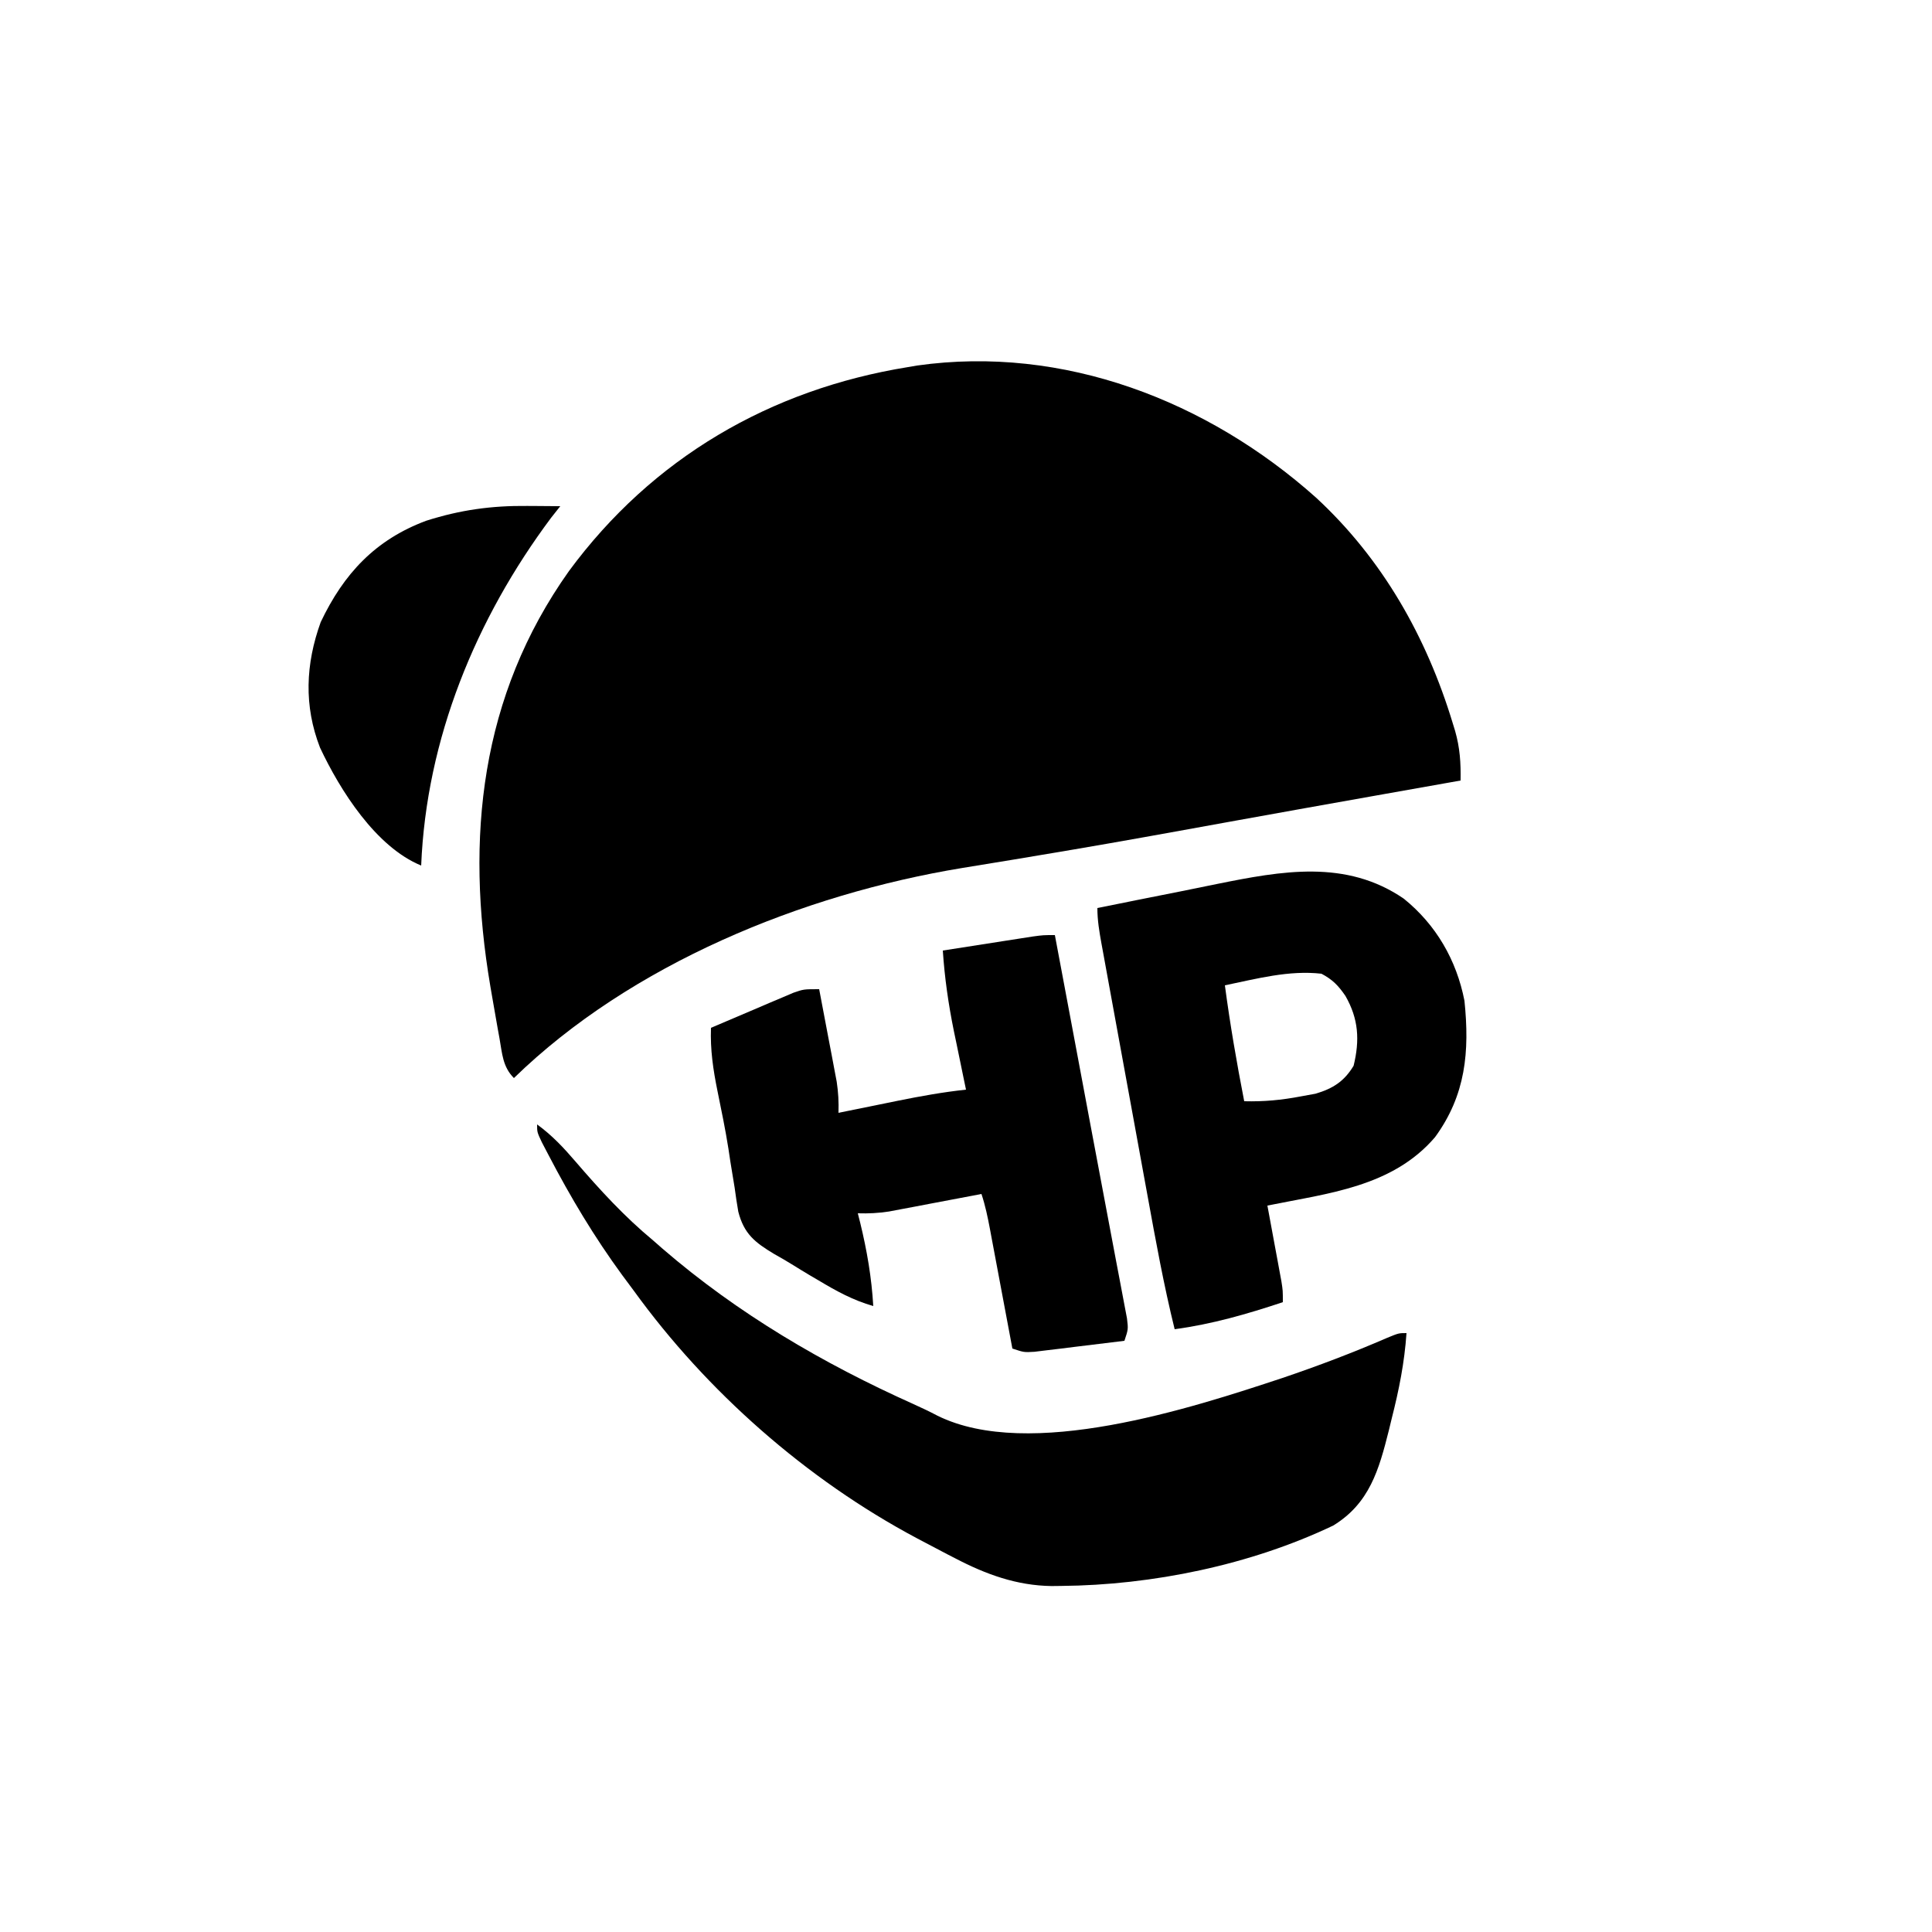 <?xml version="1.0" encoding="UTF-8"?>
<svg version="1.1" xmlns="http://www.w3.org/2000/svg" width="500" height="500">
<path d="M0 0 C17.19 15.879 28.593 36.033 35.355 58.285 C35.567 58.975 35.779 59.666 35.997 60.377 C37.255 64.779 37.492 68.669 37.418 73.223 C36.317 73.418 35.215 73.613 34.081 73.814 C28.735 74.762 23.389 75.711 18.043 76.66 C17.041 76.838 16.039 77.016 15.006 77.199 C3.376 79.264 -8.252 81.339 -19.875 83.441 C-20.884 83.624 -21.892 83.806 -22.932 83.994 C-27.037 84.736 -31.141 85.478 -35.246 86.224 C-47.316 88.416 -59.393 90.541 -71.496 92.547 C-73.822 92.936 -76.148 93.325 -78.474 93.715 C-82.852 94.448 -87.231 95.162 -91.614 95.865 C-132.798 102.652 -177.246 120.689 -207.582 150.223 C-210.489 147.315 -210.613 143.887 -211.309 139.973 C-211.462 139.135 -211.615 138.298 -211.772 137.436 C-212.264 134.7 -212.739 131.962 -213.207 129.223 C-213.367 128.293 -213.527 127.363 -213.691 126.405 C-220.164 88.15 -216.312 51.358 -193.333 19.01 C-171.809 -10.199 -141.277 -28.008 -105.582 -33.777 C-104.812 -33.909 -104.043 -34.04 -103.25 -34.176 C-65.322 -39.542 -28.022 -25.019 0 0 Z " fill="#000000" transform="translate(340.582,128.777)"/>
<path d="M0 0 C3.89 2.829 6.875 6.033 9.984 9.656 C16.255 16.947 22.594 23.859 30 30 C30.812 30.712 31.624 31.423 32.461 32.156 C51.935 48.957 73.978 61.874 97.398 72.375 C99.492 73.32 101.571 74.302 103.602 75.375 C127.37 87.137 169.391 73.403 192.875 65.625 C202.083 62.508 211.119 59.086 220.035 55.215 C223 54 223 54 225 54 C224.485 61.578 223.059 68.71 221.188 76.062 C220.815 77.599 220.815 77.599 220.436 79.166 C217.88 89.345 215.44 98.066 206.039 103.809 C184.681 113.999 159.247 119.238 135.625 119.438 C134.8 119.448 133.975 119.458 133.125 119.468 C124.102 119.338 116.178 116.444 108.25 112.312 C107.567 111.962 106.885 111.612 106.181 111.251 C104.114 110.181 102.055 109.094 100 108 C99.401 107.684 98.803 107.368 98.186 107.042 C69.688 91.856 43.902 69.128 25 43 C24.008 41.664 23.016 40.328 22.023 38.992 C14.794 29.125 8.655 18.84 3 8 C2.413 6.88 1.827 5.76 1.223 4.605 C0 2 0 2 0 0 Z " fill="#000000" transform="translate(139,291)"/>
<path d="M0 0 C8.358 6.74 13.659 15.92 15.703 26.426 C17.054 39.58 16.053 50.826 8.078 61.738 C-2.954 74.609 -19.593 76.249 -35.297 79.426 C-35.176 80.077 -35.055 80.727 -34.93 81.398 C-34.383 84.344 -33.84 87.291 -33.297 90.238 C-33.106 91.262 -32.915 92.287 -32.719 93.342 C-32.538 94.325 -32.358 95.308 -32.172 96.32 C-31.921 97.679 -31.921 97.679 -31.664 99.066 C-31.297 101.426 -31.297 101.426 -31.297 104.426 C-40.584 107.514 -49.564 110.11 -59.297 111.426 C-62.114 100.011 -64.205 88.481 -66.309 76.918 C-66.685 74.859 -67.062 72.799 -67.439 70.74 C-68.224 66.452 -69.006 62.164 -69.786 57.876 C-70.788 52.375 -71.795 46.875 -72.803 41.376 C-73.579 37.137 -74.353 32.897 -75.127 28.657 C-75.497 26.628 -75.868 24.598 -76.24 22.569 C-76.757 19.745 -77.271 16.921 -77.784 14.097 C-77.938 13.259 -78.092 12.42 -78.251 11.557 C-78.809 8.472 -79.297 5.568 -79.297 2.426 C-72.107 0.964 -64.912 -0.473 -57.713 -1.894 C-54.596 -2.515 -51.484 -3.154 -48.371 -3.797 C-31.61 -7.173 -14.961 -10.254 0 0 Z M-46.297 22.426 C-44.959 32.501 -43.24 42.453 -41.297 52.426 C-36.248 52.556 -31.631 52.125 -26.672 51.176 C-25.401 50.944 -24.13 50.712 -22.82 50.473 C-18.334 49.14 -15.409 47.28 -12.984 43.238 C-11.37 36.634 -11.688 31.107 -15.109 25.156 C-16.952 22.471 -18.399 20.971 -21.297 19.426 C-29.704 18.461 -38.084 20.733 -46.297 22.426 Z " fill="#000000" transform="translate(363.297,232.574)"/>
<path d="M0 0 C0.793 4.221 1.586 8.443 2.379 12.664 C2.502 13.318 2.624 13.971 2.751 14.645 C4.241 22.577 5.729 30.51 7.214 38.444 C7.418 39.535 7.418 39.535 7.626 40.648 C8.175 43.579 8.723 46.509 9.271 49.44 C10.787 57.543 12.309 65.646 13.848 73.745 C14.523 77.303 15.193 80.862 15.861 84.421 C16.161 86.009 16.463 87.597 16.768 89.184 C17.182 91.336 17.586 93.49 17.988 95.645 C18.21 96.813 18.433 97.982 18.661 99.187 C19 102 19 102 18 105 C13.73 105.532 9.459 106.048 5.188 106.562 C3.973 106.714 2.758 106.865 1.506 107.021 C0.342 107.16 -0.821 107.299 -2.02 107.441 C-3.63 107.638 -3.63 107.638 -5.273 107.838 C-8 108 -8 108 -11 107 C-11.31 105.342 -11.31 105.342 -11.627 103.651 C-12.394 99.553 -13.165 95.455 -13.936 91.357 C-14.269 89.583 -14.602 87.809 -14.934 86.034 C-15.411 83.485 -15.891 80.936 -16.371 78.387 C-16.519 77.593 -16.667 76.799 -16.819 75.981 C-17.401 72.909 -18.01 69.97 -19 67 C-19.792 67.151 -20.583 67.303 -21.399 67.459 C-24.994 68.144 -28.591 68.822 -32.188 69.5 C-34.056 69.858 -34.056 69.858 -35.963 70.223 C-37.766 70.561 -37.766 70.561 -39.605 70.906 C-41.263 71.22 -41.263 71.22 -42.954 71.541 C-45.698 71.955 -48.232 72.09 -51 72 C-50.795 72.811 -50.59 73.622 -50.379 74.457 C-48.629 81.649 -47.429 88.61 -47 96 C-52.266 94.501 -56.592 92.103 -61.25 89.312 C-61.95 88.903 -62.65 88.494 -63.371 88.072 C-64.821 87.212 -66.261 86.333 -67.689 85.438 C-69.325 84.42 -70.99 83.45 -72.674 82.516 C-77.642 79.525 -80.452 77.323 -81.93 71.586 C-82.287 69.523 -82.601 67.451 -82.875 65.375 C-83.241 63.146 -83.607 60.917 -83.973 58.688 C-84.14 57.571 -84.308 56.455 -84.481 55.305 C-85.268 50.296 -86.302 45.342 -87.312 40.375 C-88.444 34.815 -89.206 29.682 -89 24 C-85.088 22.322 -81.17 20.659 -77.25 19 C-76.139 18.523 -75.028 18.046 -73.883 17.555 C-72.813 17.104 -71.743 16.652 -70.641 16.188 C-69.164 15.559 -69.164 15.559 -67.657 14.918 C-65 14 -65 14 -61 14 C-60.159 18.394 -59.329 22.791 -58.5 27.188 C-58.262 28.433 -58.023 29.679 -57.777 30.963 C-57.552 32.165 -57.326 33.367 -57.094 34.605 C-56.884 35.71 -56.675 36.815 -56.459 37.954 C-56.045 40.698 -55.91 43.232 -56 46 C-55.285 45.854 -54.569 45.708 -53.832 45.557 C-50.555 44.889 -47.278 44.226 -44 43.562 C-42.875 43.332 -41.749 43.102 -40.59 42.865 C-34.735 41.684 -28.94 40.633 -23 40 C-23.146 39.3 -23.292 38.601 -23.443 37.88 C-24.114 34.65 -24.776 31.419 -25.438 28.188 C-25.668 27.087 -25.898 25.987 -26.135 24.854 C-27.548 17.909 -28.532 11.072 -29 4 C-24.73 3.33 -20.459 2.664 -16.188 2 C-14.973 1.809 -13.758 1.618 -12.506 1.422 C-11.342 1.241 -10.179 1.061 -8.98 0.875 C-7.907 0.707 -6.833 0.54 -5.727 0.367 C-3 0 -3 0 0 0 Z " fill="#000000" transform="translate(273,242)"/>
<path d="M0 0 C0.827 0.005 1.654 0.009 2.506 0.014 C4.525 0.025 6.544 0.043 8.562 0.062 C7.779 1.052 6.995 2.042 6.188 3.062 C-13.294 29.16 -26.105 60.28 -27.438 93.062 C-39.169 88.269 -48.454 73.555 -53.621 62.539 C-57.819 51.734 -57.369 40.927 -53.438 30.062 C-47.475 17.52 -39.304 8.746 -26.152 3.836 C-17.347 1.026 -9.202 -0.096 0 0 Z " fill="#000000" transform="translate(136.438,130.938)"/>
<path d="" fill="#000000" transform="translate(0,0)"/>
</svg>
